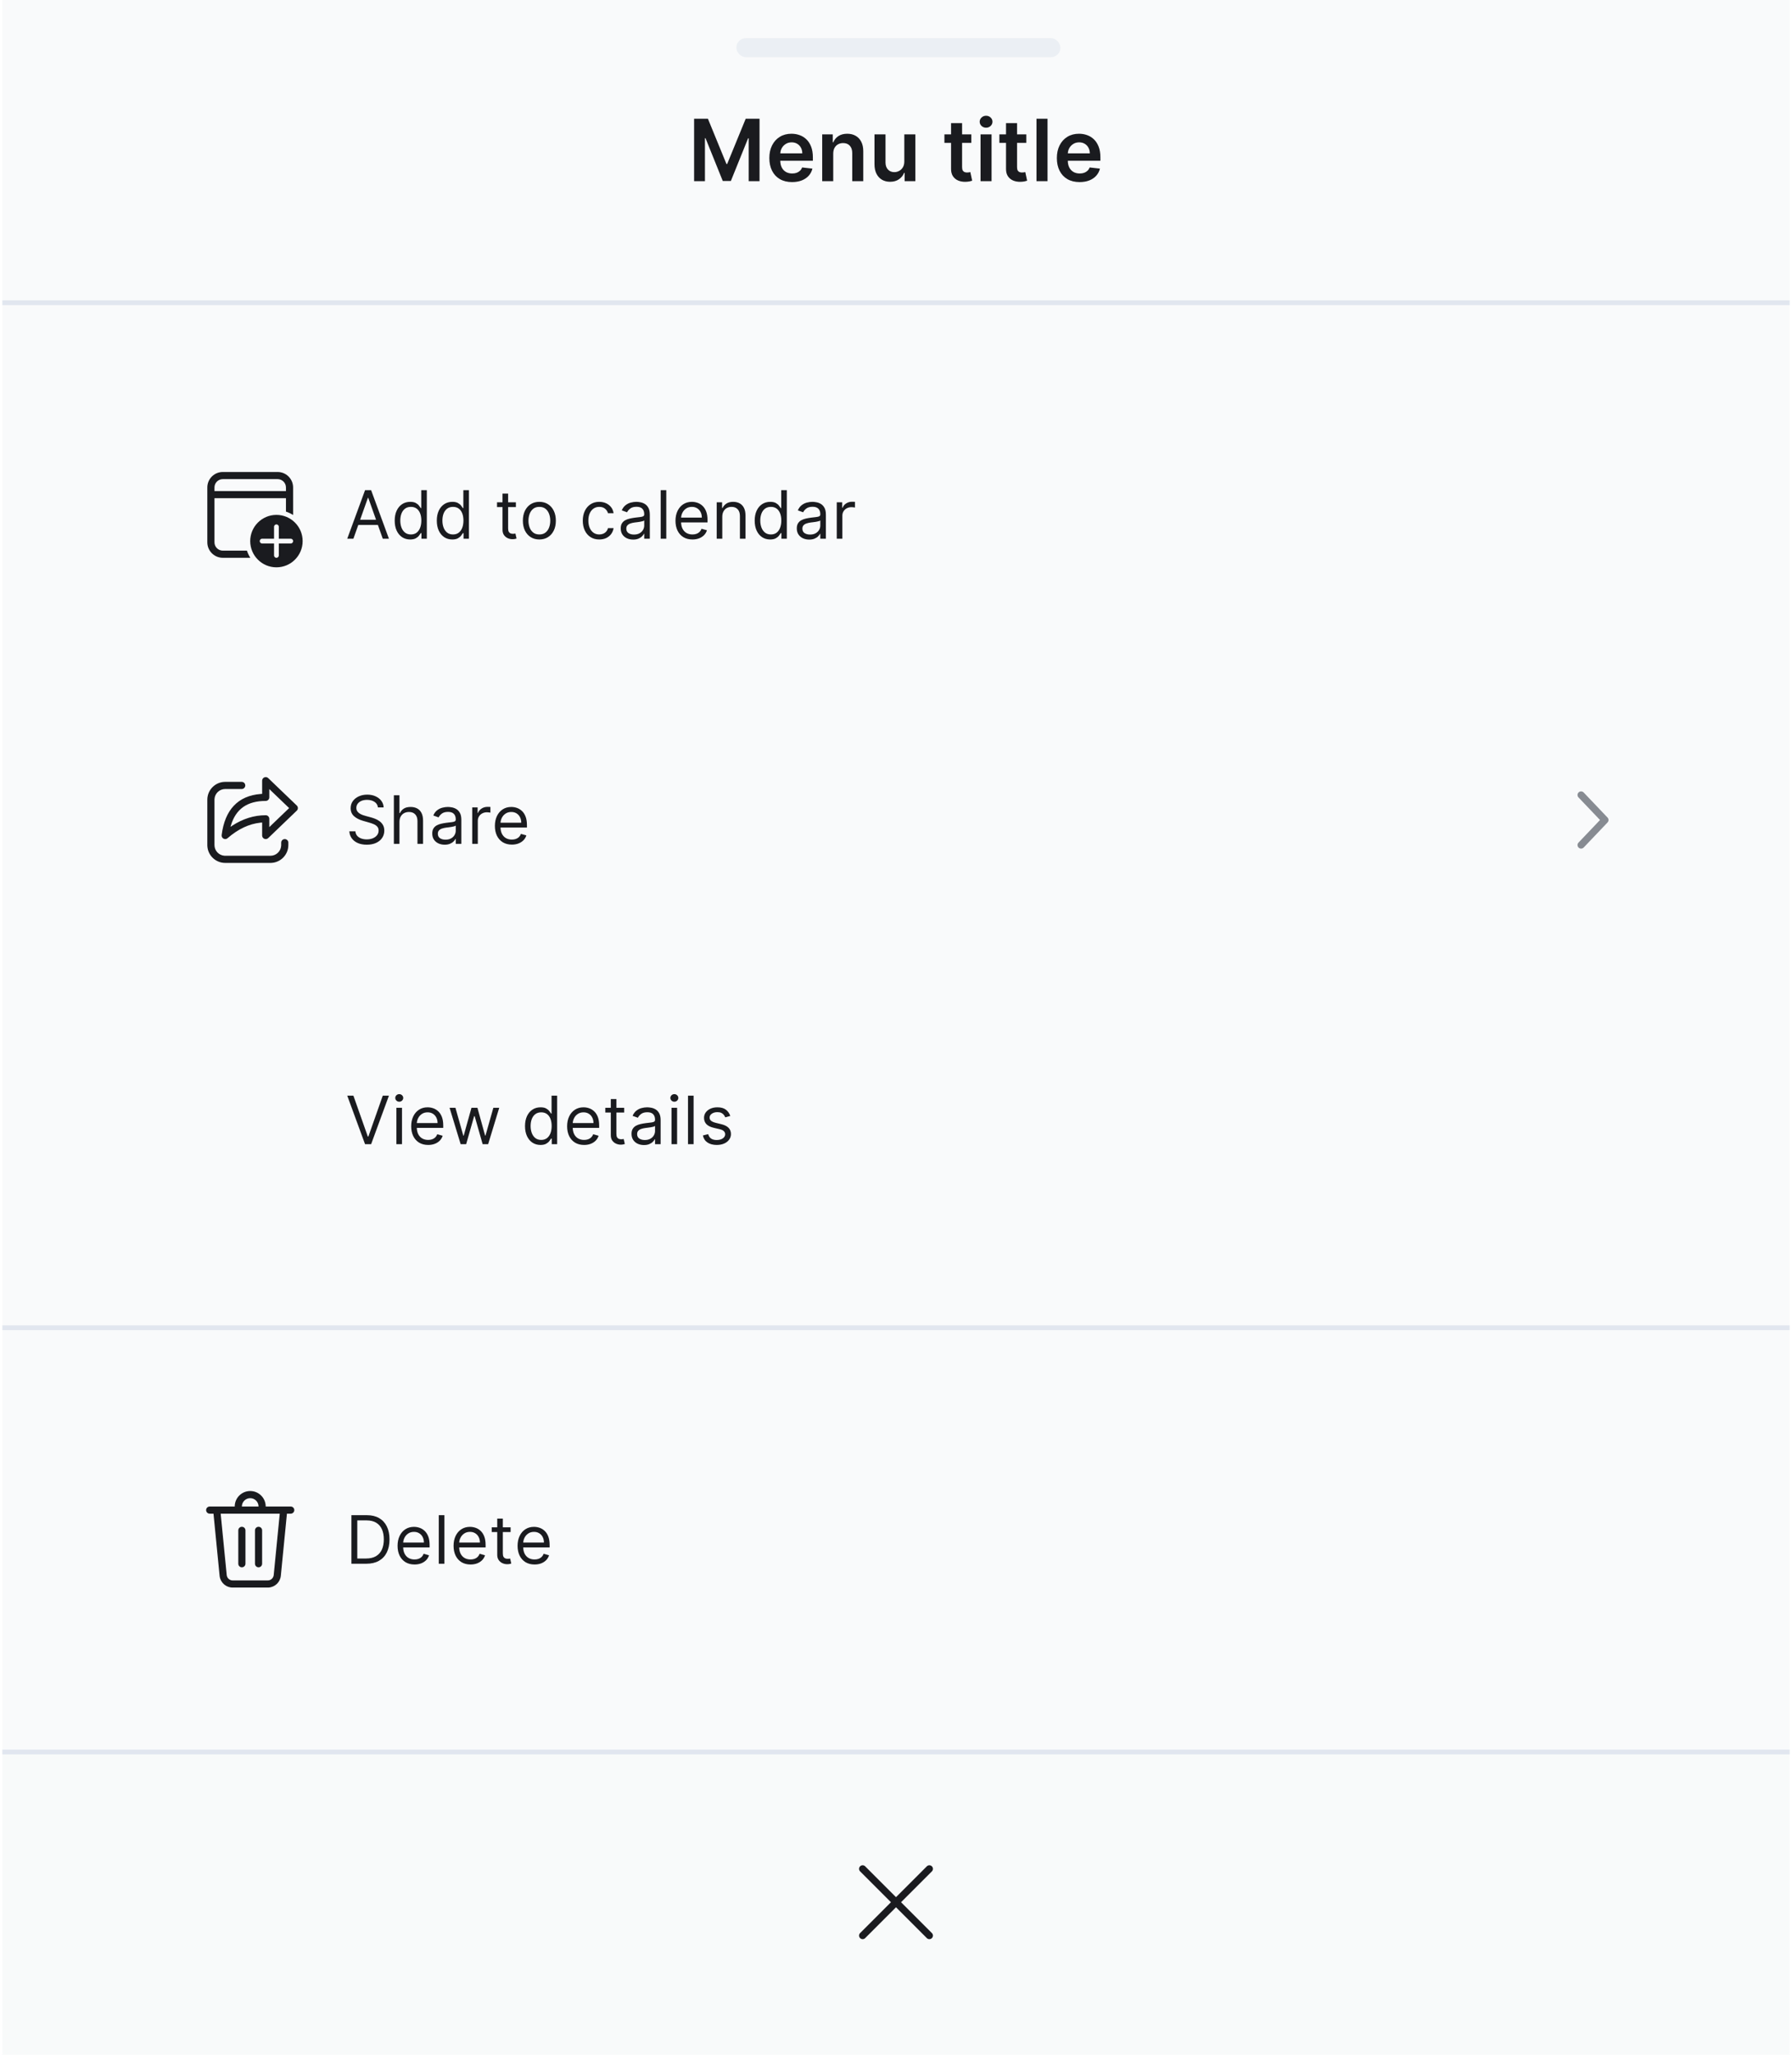 <svg width="376" height="431" viewBox="0 0 376 431" fill="none" xmlns="http://www.w3.org/2000/svg">
<rect width="375" height="431" transform="translate(0.5)" fill="#F9FAFB"/>
<rect width="375" height="64" transform="translate(0.5)" fill="#F9FAFB"/>
<path d="M145.636 24.909H148.538L152.424 34.395H152.578L156.464 24.909H159.366V38H157.09V29.006H156.969L153.351 37.962H151.651L148.033 28.987H147.911V38H145.636V24.909ZM166.193 38.192C165.208 38.192 164.358 37.987 163.642 37.578C162.931 37.165 162.383 36.581 162 35.827C161.616 35.068 161.424 34.175 161.424 33.148C161.424 32.139 161.616 31.252 162 30.489C162.387 29.722 162.929 29.126 163.623 28.7C164.318 28.269 165.134 28.054 166.071 28.054C166.676 28.054 167.247 28.152 167.784 28.348C168.326 28.54 168.803 28.838 169.216 29.243C169.634 29.648 169.962 30.163 170.201 30.79C170.439 31.412 170.559 32.153 170.559 33.014V33.724H162.511V32.164H168.34C168.336 31.721 168.24 31.327 168.053 30.982C167.865 30.632 167.603 30.357 167.267 30.157C166.934 29.957 166.546 29.857 166.103 29.857C165.63 29.857 165.215 29.972 164.857 30.202C164.499 30.428 164.22 30.726 164.019 31.097C163.823 31.463 163.723 31.866 163.719 32.305V33.666C163.719 34.237 163.823 34.727 164.032 35.136C164.241 35.541 164.533 35.852 164.908 36.07C165.283 36.283 165.722 36.389 166.225 36.389C166.561 36.389 166.866 36.342 167.139 36.249C167.411 36.151 167.648 36.008 167.848 35.82C168.049 35.633 168.2 35.401 168.302 35.124L170.463 35.367C170.326 35.938 170.066 36.436 169.683 36.862C169.304 37.284 168.818 37.612 168.225 37.847C167.633 38.077 166.956 38.192 166.193 38.192ZM174.83 32.247V38H172.516V28.182H174.728V29.85H174.843C175.069 29.3 175.429 28.864 175.923 28.54C176.422 28.216 177.037 28.054 177.77 28.054C178.448 28.054 179.038 28.199 179.541 28.489C180.048 28.778 180.44 29.198 180.717 29.748C180.998 30.298 181.137 30.965 181.133 31.749V38H178.819V32.106C178.819 31.45 178.648 30.937 178.307 30.566C177.971 30.195 177.504 30.01 176.907 30.01C176.503 30.01 176.142 30.099 175.827 30.278C175.516 30.453 175.271 30.707 175.092 31.039C174.917 31.371 174.83 31.774 174.83 32.247ZM189.743 33.871V28.182H192.057V38H189.813V36.255H189.711C189.489 36.805 189.125 37.254 188.618 37.604C188.115 37.953 187.495 38.128 186.758 38.128C186.114 38.128 185.545 37.985 185.051 37.7C184.561 37.41 184.177 36.99 183.9 36.44C183.623 35.886 183.485 35.217 183.485 34.433V28.182H185.799V34.075C185.799 34.697 185.969 35.192 186.31 35.558C186.651 35.925 187.098 36.108 187.652 36.108C187.993 36.108 188.324 36.025 188.643 35.859C188.963 35.693 189.225 35.445 189.429 35.117C189.638 34.785 189.743 34.369 189.743 33.871ZM203.804 28.182V29.972H198.159V28.182H203.804ZM199.553 25.829H201.867V35.047C201.867 35.358 201.914 35.597 202.007 35.763C202.105 35.925 202.233 36.035 202.391 36.095C202.549 36.155 202.723 36.185 202.915 36.185C203.06 36.185 203.192 36.174 203.311 36.153C203.435 36.131 203.529 36.112 203.593 36.095L203.983 37.904C203.859 37.947 203.682 37.994 203.452 38.045C203.226 38.096 202.949 38.126 202.621 38.134C202.041 38.151 201.519 38.064 201.055 37.872C200.59 37.676 200.222 37.374 199.949 36.965C199.681 36.555 199.549 36.044 199.553 35.43V25.829ZM205.739 38V28.182H208.053V38H205.739ZM206.902 26.788C206.536 26.788 206.22 26.667 205.956 26.424C205.692 26.177 205.56 25.881 205.56 25.535C205.56 25.186 205.692 24.89 205.956 24.647C206.22 24.4 206.536 24.276 206.902 24.276C207.273 24.276 207.588 24.4 207.848 24.647C208.112 24.89 208.244 25.186 208.244 25.535C208.244 25.881 208.112 26.177 207.848 26.424C207.588 26.667 207.273 26.788 206.902 26.788ZM215.335 28.182V29.972H209.691V28.182H215.335ZM211.084 25.829H213.398V35.047C213.398 35.358 213.445 35.597 213.539 35.763C213.637 35.925 213.764 36.035 213.922 36.095C214.08 36.155 214.255 36.185 214.446 36.185C214.591 36.185 214.723 36.174 214.843 36.153C214.966 36.131 215.06 36.112 215.124 36.095L215.514 37.904C215.39 37.947 215.213 37.994 214.983 38.045C214.757 38.096 214.48 38.126 214.152 38.134C213.573 38.151 213.051 38.064 212.586 37.872C212.122 37.676 211.753 37.374 211.48 36.965C211.212 36.555 211.08 36.044 211.084 35.43V25.829ZM219.795 24.909V38H217.481V24.909H219.795ZM226.521 38.192C225.536 38.192 224.686 37.987 223.97 37.578C223.259 37.165 222.711 36.581 222.328 35.827C221.944 35.068 221.752 34.175 221.752 33.148C221.752 32.139 221.944 31.252 222.328 30.489C222.715 29.722 223.257 29.126 223.951 28.7C224.646 28.269 225.462 28.054 226.399 28.054C227.005 28.054 227.576 28.152 228.112 28.348C228.654 28.54 229.131 28.838 229.544 29.243C229.962 29.648 230.29 30.163 230.529 30.79C230.767 31.412 230.887 32.153 230.887 33.014V33.724H222.839V32.164H228.669C228.664 31.721 228.568 31.327 228.381 30.982C228.193 30.632 227.931 30.357 227.595 30.157C227.262 29.957 226.875 29.857 226.431 29.857C225.958 29.857 225.543 29.972 225.185 30.202C224.827 30.428 224.548 30.726 224.348 31.097C224.152 31.463 224.051 31.866 224.047 32.305V33.666C224.047 34.237 224.152 34.727 224.36 35.136C224.569 35.541 224.861 35.852 225.236 36.07C225.611 36.283 226.05 36.389 226.553 36.389C226.889 36.389 227.194 36.342 227.467 36.249C227.74 36.151 227.976 36.008 228.176 35.82C228.377 35.633 228.528 35.401 228.63 35.124L230.791 35.367C230.654 35.938 230.394 36.436 230.011 36.862C229.632 37.284 229.146 37.612 228.554 37.847C227.961 38.077 227.284 38.192 226.521 38.192Z" fill="#1A1B1F"/>
<rect x="0.5" y="63" width="375" height="1" fill="#E1E6EF"/>
<rect x="154.5" y="8" width="68" height="4" rx="2" fill="#EBEFF4"/>
<path d="M58 108C61.038 108 63.5 110.462 63.5 113.5C63.5 116.538 61.038 119 58 119C54.962 119 52.5 116.538 52.5 113.5C52.5 110.462 54.962 108 58 108ZM58.25 99C60.045 99 61.5 100.455 61.5 102.25L61.501 108.023C61.038 107.726 60.534 107.486 60 107.314L60 104.5H45V113.75C45 114.716 45.783 115.5 46.75 115.5L51.814 115.5C51.986 116.034 52.226 116.538 52.523 117.001L46.75 117C44.955 117 43.5 115.545 43.5 113.75V102.25C43.5 100.455 44.955 99 46.75 99H58.25ZM58 110L57.91 110.008C57.706 110.045 57.545 110.206 57.508 110.41L57.5 110.5V113H55L54.91 113.008C54.706 113.045 54.545 113.206 54.508 113.41L54.5 113.5L54.508 113.59C54.545 113.794 54.706 113.955 54.91 113.992L55 114H57.5V116.5L57.508 116.59C57.545 116.794 57.706 116.955 57.91 116.992L58 117L58.09 116.992C58.294 116.955 58.455 116.794 58.492 116.59L58.5 116.5V114H61L61.09 113.992C61.294 113.955 61.455 113.794 61.492 113.59L61.5 113.5L61.492 113.41C61.455 113.206 61.294 113.045 61.09 113.008L61 113H58.5V110.5L58.492 110.41C58.455 110.206 58.294 110.045 58.09 110.008L58 110ZM58.25 100.5H46.75C45.783 100.5 45 101.284 45 102.25V103H60V102.25C60 101.284 59.217 100.5 58.25 100.5Z" fill="#1A1B1F"/>
<path d="M74.151 113H72.858L76.597 102.818H77.869L81.608 113H80.315L77.273 104.429H77.193L74.151 113ZM74.628 109.023H79.838V110.116H74.628V109.023ZM86.058 113.159C85.422 113.159 84.86 112.998 84.373 112.677C83.886 112.352 83.505 111.895 83.23 111.305C82.954 110.711 82.817 110.01 82.817 109.202C82.817 108.4 82.954 107.704 83.23 107.114C83.505 106.524 83.887 106.068 84.378 105.746C84.868 105.425 85.435 105.264 86.078 105.264C86.575 105.264 86.968 105.347 87.257 105.513C87.548 105.675 87.77 105.861 87.923 106.07C88.078 106.275 88.199 106.444 88.286 106.577H88.385V102.818H89.558V113H88.425V111.827H88.286C88.199 111.966 88.077 112.142 87.918 112.354C87.759 112.562 87.532 112.75 87.237 112.915C86.942 113.078 86.549 113.159 86.058 113.159ZM86.217 112.105C86.688 112.105 87.086 111.982 87.411 111.737C87.735 111.489 87.982 111.146 88.151 110.708C88.32 110.267 88.405 109.759 88.405 109.182C88.405 108.612 88.322 108.113 88.156 107.685C87.991 107.254 87.745 106.92 87.421 106.681C87.096 106.439 86.695 106.318 86.217 106.318C85.72 106.318 85.306 106.446 84.975 106.701C84.646 106.953 84.4 107.296 84.234 107.73C84.071 108.161 83.99 108.645 83.99 109.182C83.99 109.725 84.073 110.219 84.239 110.663C84.408 111.104 84.656 111.455 84.984 111.717C85.316 111.976 85.727 112.105 86.217 112.105ZM94.894 113.159C94.257 113.159 93.695 112.998 93.208 112.677C92.721 112.352 92.34 111.895 92.065 111.305C91.79 110.711 91.652 110.01 91.652 109.202C91.652 108.4 91.79 107.704 92.065 107.114C92.34 106.524 92.723 106.068 93.213 105.746C93.704 105.425 94.27 105.264 94.913 105.264C95.411 105.264 95.803 105.347 96.092 105.513C96.383 105.675 96.606 105.861 96.758 106.07C96.914 106.275 97.035 106.444 97.121 106.577H97.22V102.818H98.394V113H97.26V111.827H97.121C97.035 111.966 96.912 112.142 96.753 112.354C96.594 112.562 96.367 112.75 96.072 112.915C95.777 113.078 95.384 113.159 94.894 113.159ZM95.053 112.105C95.523 112.105 95.921 111.982 96.246 111.737C96.571 111.489 96.818 111.146 96.987 110.708C97.156 110.267 97.24 109.759 97.24 109.182C97.24 108.612 97.157 108.113 96.992 107.685C96.826 107.254 96.581 106.92 96.256 106.681C95.931 106.439 95.53 106.318 95.053 106.318C94.556 106.318 94.141 106.446 93.81 106.701C93.482 106.953 93.235 107.296 93.069 107.73C92.907 108.161 92.826 108.645 92.826 109.182C92.826 109.725 92.908 110.219 93.074 110.663C93.243 111.104 93.492 111.455 93.82 111.717C94.151 111.976 94.562 112.105 95.053 112.105ZM108.244 105.364V106.358H104.287V105.364H108.244ZM105.44 103.534H106.613V110.812C106.613 111.144 106.661 111.393 106.757 111.558C106.857 111.721 106.983 111.83 107.135 111.886C107.291 111.939 107.455 111.966 107.627 111.966C107.757 111.966 107.863 111.959 107.946 111.946C108.029 111.929 108.095 111.916 108.145 111.906L108.383 112.96C108.304 112.99 108.193 113.02 108.05 113.05C107.908 113.083 107.727 113.099 107.508 113.099C107.177 113.099 106.852 113.028 106.534 112.886C106.219 112.743 105.957 112.526 105.748 112.234C105.543 111.943 105.44 111.575 105.44 111.131V103.534ZM113.169 113.159C112.48 113.159 111.875 112.995 111.354 112.667C110.837 112.339 110.433 111.88 110.141 111.29C109.853 110.7 109.709 110.01 109.709 109.222C109.709 108.426 109.853 107.732 110.141 107.138C110.433 106.545 110.837 106.085 111.354 105.756C111.875 105.428 112.48 105.264 113.169 105.264C113.858 105.264 114.462 105.428 114.979 105.756C115.499 106.085 115.903 106.545 116.192 107.138C116.484 107.732 116.629 108.426 116.629 109.222C116.629 110.01 116.484 110.7 116.192 111.29C115.903 111.88 115.499 112.339 114.979 112.667C114.462 112.995 113.858 113.159 113.169 113.159ZM113.169 112.105C113.693 112.105 114.124 111.971 114.462 111.702C114.8 111.434 115.05 111.081 115.212 110.643C115.375 110.206 115.456 109.732 115.456 109.222C115.456 108.711 115.375 108.236 115.212 107.795C115.05 107.354 114.8 106.998 114.462 106.726C114.124 106.454 113.693 106.318 113.169 106.318C112.645 106.318 112.215 106.454 111.876 106.726C111.538 106.998 111.288 107.354 111.126 107.795C110.963 108.236 110.882 108.711 110.882 109.222C110.882 109.732 110.963 110.206 111.126 110.643C111.288 111.081 111.538 111.434 111.876 111.702C112.215 111.971 112.645 112.105 113.169 112.105ZM125.74 113.159C125.024 113.159 124.408 112.99 123.891 112.652C123.374 112.314 122.976 111.848 122.698 111.255C122.419 110.662 122.28 109.984 122.28 109.222C122.28 108.446 122.422 107.762 122.707 107.168C122.996 106.572 123.397 106.106 123.911 105.771C124.428 105.433 125.031 105.264 125.72 105.264C126.257 105.264 126.741 105.364 127.172 105.562C127.603 105.761 127.956 106.04 128.231 106.398C128.506 106.756 128.677 107.173 128.743 107.651H127.57C127.48 107.303 127.281 106.994 126.973 106.726C126.668 106.454 126.257 106.318 125.74 106.318C125.283 106.318 124.882 106.437 124.537 106.676C124.196 106.911 123.929 107.245 123.737 107.675C123.548 108.103 123.453 108.605 123.453 109.182C123.453 109.772 123.546 110.286 123.732 110.723C123.921 111.161 124.186 111.5 124.527 111.742C124.872 111.984 125.276 112.105 125.74 112.105C126.045 112.105 126.322 112.052 126.57 111.946C126.819 111.84 127.029 111.688 127.202 111.489C127.374 111.29 127.497 111.051 127.57 110.773H128.743C128.677 111.223 128.513 111.629 128.251 111.991C127.992 112.349 127.649 112.634 127.222 112.846C126.797 113.055 126.304 113.159 125.74 113.159ZM132.845 113.179C132.361 113.179 131.922 113.088 131.528 112.906C131.133 112.72 130.82 112.453 130.588 112.105C130.356 111.754 130.24 111.33 130.24 110.832C130.24 110.395 130.326 110.04 130.499 109.768C130.671 109.493 130.901 109.278 131.19 109.122C131.478 108.966 131.796 108.85 132.144 108.774C132.496 108.695 132.849 108.632 133.203 108.585C133.667 108.526 134.043 108.481 134.332 108.451C134.623 108.418 134.836 108.363 134.968 108.287C135.104 108.211 135.172 108.078 135.172 107.889V107.849C135.172 107.359 135.038 106.978 134.769 106.706C134.504 106.434 134.101 106.298 133.561 106.298C133.001 106.298 132.562 106.421 132.244 106.666C131.926 106.911 131.702 107.173 131.573 107.452L130.459 107.054C130.658 106.59 130.923 106.229 131.254 105.97C131.589 105.708 131.954 105.526 132.348 105.423C132.746 105.317 133.137 105.264 133.521 105.264C133.767 105.264 134.048 105.294 134.367 105.354C134.688 105.41 134.998 105.528 135.296 105.707C135.598 105.886 135.848 106.156 136.047 106.517C136.246 106.878 136.345 107.362 136.345 107.969V113H135.172V111.966H135.112C135.033 112.132 134.9 112.309 134.715 112.498C134.529 112.687 134.282 112.848 133.974 112.98C133.666 113.113 133.289 113.179 132.845 113.179ZM133.024 112.125C133.488 112.125 133.879 112.034 134.198 111.852C134.519 111.669 134.761 111.434 134.923 111.146C135.089 110.857 135.172 110.554 135.172 110.236V109.162C135.122 109.222 135.013 109.276 134.844 109.326C134.678 109.372 134.486 109.414 134.267 109.45C134.052 109.483 133.841 109.513 133.636 109.54C133.434 109.563 133.27 109.583 133.144 109.599C132.839 109.639 132.554 109.704 132.289 109.793C132.027 109.879 131.815 110.01 131.652 110.186C131.493 110.358 131.414 110.594 131.414 110.892C131.414 111.3 131.564 111.608 131.866 111.817C132.171 112.022 132.557 112.125 133.024 112.125ZM139.8 102.818V113H138.627V102.818H139.8ZM145.291 113.159C144.555 113.159 143.92 112.997 143.387 112.672C142.856 112.344 142.447 111.886 142.159 111.3C141.874 110.71 141.731 110.024 141.731 109.241C141.731 108.459 141.874 107.77 142.159 107.173C142.447 106.573 142.848 106.106 143.362 105.771C143.879 105.433 144.482 105.264 145.171 105.264C145.569 105.264 145.962 105.33 146.35 105.463C146.738 105.596 147.091 105.811 147.409 106.109C147.727 106.404 147.98 106.795 148.169 107.283C148.358 107.77 148.453 108.37 148.453 109.082V109.58H142.566V108.565H147.26C147.26 108.134 147.173 107.75 147.001 107.412C146.832 107.074 146.59 106.807 146.275 106.612C145.964 106.416 145.596 106.318 145.171 106.318C144.704 106.318 144.3 106.434 143.958 106.666C143.62 106.895 143.36 107.193 143.178 107.561C142.996 107.929 142.904 108.323 142.904 108.744V109.42C142.904 109.997 143.004 110.486 143.203 110.887C143.405 111.285 143.685 111.588 144.043 111.797C144.401 112.002 144.817 112.105 145.291 112.105C145.599 112.105 145.877 112.062 146.126 111.976C146.378 111.886 146.595 111.754 146.777 111.578C146.96 111.399 147.1 111.177 147.2 110.912L148.333 111.23C148.214 111.615 148.014 111.953 147.732 112.244C147.45 112.533 147.102 112.758 146.688 112.92C146.274 113.08 145.808 113.159 145.291 113.159ZM151.551 108.406V113H150.378V105.364H151.511V106.557H151.61C151.789 106.169 152.061 105.857 152.426 105.622C152.79 105.384 153.261 105.264 153.838 105.264C154.355 105.264 154.807 105.37 155.195 105.582C155.583 105.791 155.884 106.109 156.1 106.537C156.315 106.961 156.423 107.498 156.423 108.148V113H155.25V108.227C155.25 107.627 155.094 107.16 154.782 106.825C154.471 106.487 154.043 106.318 153.5 106.318C153.125 106.318 152.79 106.399 152.495 106.562C152.204 106.724 151.973 106.961 151.804 107.273C151.635 107.584 151.551 107.962 151.551 108.406ZM161.591 113.159C160.954 113.159 160.392 112.998 159.905 112.677C159.418 112.352 159.037 111.895 158.762 111.305C158.487 110.711 158.349 110.01 158.349 109.202C158.349 108.4 158.487 107.704 158.762 107.114C159.037 106.524 159.42 106.068 159.91 105.746C160.401 105.425 160.967 105.264 161.61 105.264C162.108 105.264 162.5 105.347 162.789 105.513C163.08 105.675 163.302 105.861 163.455 106.07C163.611 106.275 163.732 106.444 163.818 106.577H163.917V102.818H165.091V113H163.957V111.827H163.818C163.732 111.966 163.609 112.142 163.45 112.354C163.291 112.562 163.064 112.75 162.769 112.915C162.474 113.078 162.081 113.159 161.591 113.159ZM161.75 112.105C162.22 112.105 162.618 111.982 162.943 111.737C163.268 111.489 163.515 111.146 163.684 110.708C163.853 110.267 163.937 109.759 163.937 109.182C163.937 108.612 163.854 108.113 163.689 107.685C163.523 107.254 163.278 106.92 162.953 106.681C162.628 106.439 162.227 106.318 161.75 106.318C161.252 106.318 160.838 106.446 160.507 106.701C160.179 106.953 159.932 107.296 159.766 107.73C159.604 108.161 159.522 108.645 159.522 109.182C159.522 109.725 159.605 110.219 159.771 110.663C159.94 111.104 160.189 111.455 160.517 111.717C160.848 111.976 161.259 112.105 161.75 112.105ZM169.789 113.179C169.306 113.179 168.866 113.088 168.472 112.906C168.078 112.72 167.764 112.453 167.532 112.105C167.3 111.754 167.184 111.33 167.184 110.832C167.184 110.395 167.271 110.04 167.443 109.768C167.615 109.493 167.846 109.278 168.134 109.122C168.422 108.966 168.74 108.85 169.088 108.774C169.44 108.695 169.793 108.632 170.147 108.585C170.611 108.526 170.988 108.481 171.276 108.451C171.568 108.418 171.78 108.363 171.912 108.287C172.048 108.211 172.116 108.078 172.116 107.889V107.849C172.116 107.359 171.982 106.978 171.713 106.706C171.448 106.434 171.046 106.298 170.505 106.298C169.945 106.298 169.506 106.421 169.188 106.666C168.87 106.911 168.646 107.173 168.517 107.452L167.403 107.054C167.602 106.59 167.867 106.229 168.199 105.97C168.533 105.708 168.898 105.526 169.292 105.423C169.69 105.317 170.081 105.264 170.466 105.264C170.711 105.264 170.993 105.294 171.311 105.354C171.632 105.41 171.942 105.528 172.24 105.707C172.542 105.886 172.792 106.156 172.991 106.517C173.19 106.878 173.289 107.362 173.289 107.969V113H172.116V111.966H172.057C171.977 112.132 171.844 112.309 171.659 112.498C171.473 112.687 171.226 112.848 170.918 112.98C170.61 113.113 170.234 113.179 169.789 113.179ZM169.968 112.125C170.432 112.125 170.824 112.034 171.142 111.852C171.463 111.669 171.705 111.434 171.868 111.146C172.033 110.857 172.116 110.554 172.116 110.236V109.162C172.066 109.222 171.957 109.276 171.788 109.326C171.622 109.372 171.43 109.414 171.211 109.45C170.996 109.483 170.785 109.513 170.58 109.54C170.378 109.563 170.214 109.583 170.088 109.599C169.783 109.639 169.498 109.704 169.233 109.793C168.971 109.879 168.759 110.01 168.596 110.186C168.437 110.358 168.358 110.594 168.358 110.892C168.358 111.3 168.508 111.608 168.81 111.817C169.115 112.022 169.501 112.125 169.968 112.125ZM175.571 113V105.364H176.704V106.517H176.784C176.923 106.139 177.175 105.833 177.54 105.597C177.904 105.362 178.315 105.244 178.773 105.244C178.859 105.244 178.967 105.246 179.096 105.249C179.225 105.253 179.323 105.258 179.389 105.264V106.457C179.349 106.447 179.258 106.433 179.116 106.413C178.977 106.389 178.829 106.378 178.673 106.378C178.302 106.378 177.971 106.456 177.679 106.612C177.391 106.764 177.162 106.976 176.993 107.248C176.827 107.516 176.744 107.823 176.744 108.168V113H175.571Z" fill="#1A1B1F"/>
<path d="M47.25 164H50.714C51.128 164 51.464 164.336 51.464 164.75C51.464 165.13 51.182 165.444 50.816 165.493L50.714 165.5H47.25C46.059 165.5 45.084 166.425 45.005 167.596L45 167.75V177.25C45 178.441 45.925 179.416 47.096 179.495L47.25 179.5H56.751C57.942 179.5 58.916 178.575 58.995 177.404L59.001 177.25V176.752C59.001 176.338 59.337 176.002 59.751 176.002C60.13 176.002 60.444 176.284 60.494 176.65L60.501 176.752V177.25C60.501 179.254 58.928 180.891 56.95 180.995L56.751 181H47.25C45.246 181 43.609 179.428 43.505 177.449L43.5 177.25V167.75C43.5 165.746 45.072 164.109 47.051 164.005L47.25 164H50.714H47.25ZM55.004 166.52V163.75C55.004 163.126 55.711 162.79 56.191 163.14L56.273 163.209L62.268 168.959C62.547 169.227 62.573 169.658 62.344 169.956L62.268 170.041L56.273 175.793C55.823 176.225 55.091 175.948 55.011 175.359L55.004 175.252V172.527L54.66 172.557C52.261 172.807 49.961 173.888 47.746 175.817C47.227 176.27 46.424 175.842 46.509 175.159C47.174 169.839 49.956 166.907 54.705 166.54L55.004 166.52V163.75V166.52ZM56.504 165.509V167.25C56.504 167.664 56.168 168 55.754 168C51.881 168 49.48 169.676 48.443 173.157L48.364 173.436L48.716 173.199C50.952 171.737 53.302 171 55.754 171C56.134 171 56.447 171.282 56.497 171.648L56.504 171.75V173.493L60.665 169.5L56.504 165.509Z" fill="#1A1B1F"/>
<path d="M79.301 169.364C79.242 168.86 78.999 168.469 78.575 168.19C78.151 167.912 77.631 167.773 77.014 167.773C76.563 167.773 76.169 167.846 75.831 167.991C75.496 168.137 75.234 168.338 75.046 168.593C74.86 168.848 74.767 169.138 74.767 169.463C74.767 169.735 74.832 169.969 74.961 170.164C75.094 170.356 75.263 170.517 75.468 170.646C75.674 170.772 75.889 170.877 76.114 170.96C76.34 171.039 76.547 171.104 76.736 171.153L77.77 171.432C78.035 171.501 78.33 171.598 78.655 171.72C78.983 171.843 79.296 172.01 79.594 172.222C79.896 172.431 80.145 172.7 80.34 173.028C80.536 173.356 80.633 173.759 80.633 174.236C80.633 174.786 80.489 175.283 80.201 175.727C79.916 176.171 79.498 176.524 78.948 176.786C78.401 177.048 77.737 177.179 76.954 177.179C76.225 177.179 75.594 177.061 75.06 176.826C74.53 176.591 74.112 176.263 73.808 175.842C73.506 175.421 73.335 174.932 73.296 174.375H74.568C74.601 174.759 74.731 175.078 74.956 175.33C75.185 175.578 75.473 175.764 75.821 175.886C76.172 176.006 76.55 176.065 76.954 176.065C77.425 176.065 77.848 175.989 78.222 175.837C78.597 175.681 78.894 175.465 79.112 175.19C79.331 174.912 79.44 174.587 79.44 174.216C79.44 173.878 79.346 173.603 79.157 173.391C78.968 173.179 78.719 173.006 78.411 172.874C78.103 172.741 77.77 172.625 77.412 172.526L76.159 172.168C75.364 171.939 74.734 171.612 74.27 171.188C73.806 170.764 73.574 170.209 73.574 169.523C73.574 168.953 73.728 168.455 74.036 168.031C74.348 167.604 74.765 167.272 75.289 167.037C75.816 166.798 76.404 166.679 77.054 166.679C77.71 166.679 78.294 166.797 78.804 167.032C79.314 167.264 79.719 167.582 80.017 167.987C80.319 168.391 80.478 168.85 80.494 169.364H79.301ZM83.815 172.406V177H82.642V166.818H83.815V170.557H83.914C84.093 170.162 84.362 169.849 84.72 169.617C85.081 169.382 85.562 169.264 86.162 169.264C86.682 169.264 87.138 169.369 87.529 169.577C87.92 169.783 88.223 170.099 88.439 170.527C88.657 170.951 88.767 171.491 88.767 172.148V177H87.593V172.227C87.593 171.621 87.436 171.152 87.121 170.82C86.809 170.486 86.377 170.318 85.823 170.318C85.439 170.318 85.094 170.399 84.789 170.562C84.488 170.724 84.249 170.961 84.073 171.273C83.901 171.584 83.815 171.962 83.815 172.406ZM93.3 177.179C92.816 177.179 92.377 177.088 91.983 176.906C91.588 176.72 91.275 176.453 91.043 176.105C90.811 175.754 90.695 175.33 90.695 174.832C90.695 174.395 90.781 174.04 90.954 173.768C91.126 173.493 91.356 173.278 91.645 173.122C91.933 172.966 92.251 172.85 92.599 172.774C92.951 172.695 93.304 172.632 93.658 172.585C94.122 172.526 94.498 172.481 94.787 172.451C95.078 172.418 95.29 172.363 95.423 172.287C95.559 172.211 95.627 172.078 95.627 171.889V171.849C95.627 171.359 95.493 170.978 95.224 170.706C94.959 170.434 94.556 170.298 94.016 170.298C93.456 170.298 93.017 170.421 92.699 170.666C92.38 170.911 92.157 171.173 92.028 171.452L90.914 171.054C91.113 170.59 91.378 170.229 91.709 169.97C92.044 169.708 92.409 169.526 92.803 169.423C93.201 169.317 93.592 169.264 93.976 169.264C94.222 169.264 94.503 169.294 94.822 169.354C95.143 169.41 95.453 169.528 95.751 169.707C96.053 169.886 96.303 170.156 96.502 170.517C96.701 170.878 96.8 171.362 96.8 171.969V177H95.627V175.966H95.567C95.488 176.132 95.355 176.309 95.17 176.498C94.984 176.687 94.737 176.848 94.429 176.98C94.121 177.113 93.744 177.179 93.3 177.179ZM93.479 176.125C93.943 176.125 94.334 176.034 94.653 175.852C94.974 175.669 95.216 175.434 95.378 175.146C95.544 174.857 95.627 174.554 95.627 174.236V173.162C95.577 173.222 95.468 173.276 95.299 173.326C95.133 173.372 94.941 173.414 94.722 173.45C94.507 173.483 94.296 173.513 94.091 173.54C93.888 173.563 93.725 173.583 93.599 173.599C93.294 173.639 93.009 173.704 92.743 173.793C92.482 173.879 92.269 174.01 92.107 174.186C91.948 174.358 91.868 174.594 91.868 174.892C91.868 175.3 92.019 175.608 92.321 175.817C92.626 176.022 93.012 176.125 93.479 176.125ZM99.082 177V169.364H100.215V170.517H100.295C100.434 170.139 100.686 169.833 101.051 169.597C101.415 169.362 101.826 169.244 102.283 169.244C102.37 169.244 102.477 169.246 102.607 169.249C102.736 169.253 102.834 169.258 102.9 169.264V170.457C102.86 170.447 102.769 170.433 102.626 170.413C102.487 170.389 102.34 170.378 102.184 170.378C101.813 170.378 101.481 170.456 101.19 170.612C100.901 170.764 100.673 170.976 100.504 171.248C100.338 171.516 100.255 171.823 100.255 172.168V177H99.082ZM107.4 177.159C106.664 177.159 106.03 176.997 105.496 176.672C104.966 176.344 104.556 175.886 104.268 175.3C103.983 174.71 103.84 174.024 103.84 173.241C103.84 172.459 103.983 171.77 104.268 171.173C104.556 170.573 104.957 170.106 105.471 169.771C105.988 169.433 106.591 169.264 107.281 169.264C107.678 169.264 108.071 169.33 108.459 169.463C108.847 169.596 109.2 169.811 109.518 170.109C109.836 170.404 110.09 170.795 110.279 171.283C110.467 171.77 110.562 172.37 110.562 173.082V173.58H104.676V172.565H109.369C109.369 172.134 109.283 171.75 109.11 171.412C108.941 171.074 108.699 170.807 108.384 170.612C108.073 170.416 107.705 170.318 107.281 170.318C106.813 170.318 106.409 170.434 106.068 170.666C105.73 170.895 105.469 171.193 105.287 171.561C105.105 171.929 105.014 172.323 105.014 172.744V173.42C105.014 173.997 105.113 174.486 105.312 174.887C105.514 175.285 105.794 175.588 106.152 175.797C106.51 176.002 106.926 176.105 107.4 176.105C107.708 176.105 107.987 176.062 108.235 175.976C108.487 175.886 108.704 175.754 108.887 175.578C109.069 175.399 109.21 175.177 109.309 174.912L110.443 175.23C110.323 175.615 110.123 175.953 109.841 176.244C109.559 176.533 109.211 176.758 108.797 176.92C108.383 177.08 107.917 177.159 107.4 177.159Z" fill="#1A1B1F"/>
<path d="M331.233 166.207C331.533 165.921 332.007 165.933 332.293 166.233L337.294 171.483C337.57 171.773 337.57 172.228 337.294 172.518L332.293 177.768C332.007 178.068 331.533 178.08 331.233 177.794C330.933 177.508 330.921 177.034 331.207 176.734L335.716 172L331.207 167.267C330.921 166.967 330.933 166.493 331.233 166.207Z" fill="#878B92"/>
<path d="M74.151 229.818L77.173 238.389H77.293L80.315 229.818H81.608L77.869 240H76.597L72.858 229.818H74.151ZM83.175 240V232.364H84.348V240H83.175ZM83.771 231.091C83.543 231.091 83.346 231.013 83.18 230.857C83.017 230.701 82.936 230.514 82.936 230.295C82.936 230.077 83.017 229.889 83.18 229.734C83.346 229.578 83.543 229.5 83.771 229.5C84 229.5 84.196 229.578 84.358 229.734C84.524 229.889 84.607 230.077 84.607 230.295C84.607 230.514 84.524 230.701 84.358 230.857C84.196 231.013 84 231.091 83.771 231.091ZM89.839 240.159C89.103 240.159 88.468 239.997 87.935 239.672C87.404 239.344 86.995 238.886 86.707 238.3C86.422 237.71 86.279 237.024 86.279 236.241C86.279 235.459 86.422 234.77 86.707 234.173C86.995 233.573 87.396 233.106 87.91 232.771C88.427 232.433 89.03 232.264 89.719 232.264C90.117 232.264 90.51 232.33 90.898 232.463C91.285 232.596 91.638 232.811 91.957 233.109C92.275 233.404 92.528 233.795 92.717 234.283C92.906 234.77 93.001 235.37 93.001 236.082V236.58H87.114V235.565H91.808C91.808 235.134 91.721 234.75 91.549 234.412C91.38 234.074 91.138 233.807 90.823 233.612C90.512 233.416 90.144 233.318 89.719 233.318C89.252 233.318 88.848 233.434 88.506 233.666C88.168 233.895 87.908 234.193 87.726 234.561C87.544 234.929 87.452 235.323 87.452 235.744V236.42C87.452 236.997 87.552 237.486 87.751 237.887C87.953 238.285 88.233 238.588 88.591 238.797C88.949 239.002 89.365 239.105 89.839 239.105C90.147 239.105 90.425 239.062 90.674 238.976C90.926 238.886 91.143 238.754 91.325 238.578C91.508 238.399 91.648 238.177 91.748 237.912L92.881 238.23C92.762 238.615 92.561 238.953 92.28 239.244C91.998 239.533 91.65 239.758 91.236 239.92C90.822 240.08 90.356 240.159 89.839 240.159ZM96.656 240L94.329 232.364H95.562L97.212 238.21H97.292L98.923 232.364H100.176L101.786 238.19H101.866L103.516 232.364H104.749L102.423 240H101.269L99.599 234.134H99.48L97.809 240H96.656ZM113.402 240.159C112.765 240.159 112.203 239.998 111.716 239.677C111.229 239.352 110.848 238.895 110.573 238.305C110.298 237.711 110.16 237.01 110.16 236.202C110.16 235.4 110.298 234.704 110.573 234.114C110.848 233.524 111.231 233.068 111.721 232.746C112.212 232.425 112.778 232.264 113.421 232.264C113.919 232.264 114.311 232.347 114.6 232.513C114.891 232.675 115.113 232.861 115.266 233.07C115.422 233.275 115.543 233.444 115.629 233.577H115.728V229.818H116.902V240H115.768V238.827H115.629C115.543 238.966 115.42 239.142 115.261 239.354C115.102 239.562 114.875 239.75 114.58 239.915C114.285 240.078 113.892 240.159 113.402 240.159ZM113.561 239.105C114.031 239.105 114.429 238.982 114.754 238.737C115.079 238.489 115.326 238.146 115.495 237.708C115.664 237.267 115.748 236.759 115.748 236.182C115.748 235.612 115.665 235.113 115.5 234.685C115.334 234.254 115.089 233.92 114.764 233.681C114.439 233.439 114.038 233.318 113.561 233.318C113.063 233.318 112.649 233.446 112.318 233.701C111.99 233.953 111.743 234.296 111.577 234.73C111.415 235.161 111.333 235.645 111.333 236.182C111.333 236.725 111.416 237.219 111.582 237.663C111.751 238.104 112 238.455 112.328 238.717C112.659 238.976 113.07 239.105 113.561 239.105ZM122.555 240.159C121.819 240.159 121.185 239.997 120.651 239.672C120.121 239.344 119.711 238.886 119.423 238.3C119.138 237.71 118.995 237.024 118.995 236.241C118.995 235.459 119.138 234.77 119.423 234.173C119.711 233.573 120.112 233.106 120.626 232.771C121.143 232.433 121.746 232.264 122.436 232.264C122.833 232.264 123.226 232.33 123.614 232.463C124.002 232.596 124.355 232.811 124.673 233.109C124.991 233.404 125.245 233.795 125.434 234.283C125.622 234.77 125.717 235.37 125.717 236.082V236.58H119.831V235.565H124.524C124.524 235.134 124.438 234.75 124.265 234.412C124.096 234.074 123.854 233.807 123.539 233.612C123.228 233.416 122.86 233.318 122.436 233.318C121.968 233.318 121.564 233.434 121.223 233.666C120.885 233.895 120.624 234.193 120.442 234.561C120.26 234.929 120.169 235.323 120.169 235.744V236.42C120.169 236.997 120.268 237.486 120.467 237.887C120.669 238.285 120.949 238.588 121.307 238.797C121.665 239.002 122.081 239.105 122.555 239.105C122.863 239.105 123.142 239.062 123.39 238.976C123.642 238.886 123.859 238.754 124.042 238.578C124.224 238.399 124.365 238.177 124.464 237.912L125.598 238.23C125.478 238.615 125.278 238.953 124.996 239.244C124.714 239.533 124.366 239.758 123.952 239.92C123.538 240.08 123.072 240.159 122.555 240.159ZM130.963 232.364V233.358H127.005V232.364H130.963ZM128.159 230.534H129.332V237.812C129.332 238.144 129.38 238.393 129.476 238.558C129.576 238.721 129.702 238.83 129.854 238.886C130.01 238.939 130.174 238.966 130.346 238.966C130.476 238.966 130.582 238.959 130.664 238.946C130.747 238.929 130.814 238.916 130.863 238.906L131.102 239.96C131.022 239.99 130.911 240.02 130.769 240.05C130.626 240.083 130.446 240.099 130.227 240.099C129.896 240.099 129.571 240.028 129.253 239.886C128.938 239.743 128.676 239.526 128.467 239.234C128.262 238.943 128.159 238.575 128.159 238.131V230.534ZM135.115 240.179C134.631 240.179 134.192 240.088 133.797 239.906C133.403 239.72 133.09 239.453 132.858 239.105C132.626 238.754 132.51 238.33 132.51 237.832C132.51 237.395 132.596 237.04 132.768 236.768C132.941 236.493 133.171 236.278 133.459 236.122C133.748 235.966 134.066 235.85 134.414 235.774C134.765 235.695 135.118 235.632 135.473 235.585C135.937 235.526 136.313 235.481 136.601 235.451C136.893 235.418 137.105 235.363 137.238 235.287C137.374 235.211 137.442 235.078 137.442 234.889V234.849C137.442 234.359 137.307 233.978 137.039 233.706C136.774 233.434 136.371 233.298 135.831 233.298C135.271 233.298 134.831 233.421 134.513 233.666C134.195 233.911 133.971 234.173 133.842 234.452L132.728 234.054C132.927 233.59 133.193 233.229 133.524 232.97C133.859 232.708 134.223 232.526 134.618 232.423C135.015 232.317 135.407 232.264 135.791 232.264C136.036 232.264 136.318 232.294 136.636 232.354C136.958 232.41 137.268 232.528 137.566 232.707C137.867 232.886 138.118 233.156 138.317 233.517C138.515 233.878 138.615 234.362 138.615 234.969V240H137.442V238.966H137.382C137.302 239.132 137.17 239.309 136.984 239.498C136.799 239.687 136.552 239.848 136.243 239.98C135.935 240.113 135.559 240.179 135.115 240.179ZM135.294 239.125C135.758 239.125 136.149 239.034 136.467 238.852C136.789 238.669 137.031 238.434 137.193 238.146C137.359 237.857 137.442 237.554 137.442 237.236V236.162C137.392 236.222 137.282 236.276 137.113 236.326C136.948 236.372 136.755 236.414 136.537 236.45C136.321 236.483 136.111 236.513 135.905 236.54C135.703 236.563 135.539 236.583 135.413 236.599C135.108 236.639 134.823 236.704 134.558 236.793C134.296 236.879 134.084 237.01 133.922 237.186C133.763 237.358 133.683 237.594 133.683 237.892C133.683 238.3 133.834 238.608 134.135 238.817C134.44 239.022 134.826 239.125 135.294 239.125ZM140.896 240V232.364H142.07V240H140.896ZM141.493 231.091C141.264 231.091 141.067 231.013 140.901 230.857C140.739 230.701 140.658 230.514 140.658 230.295C140.658 230.077 140.739 229.889 140.901 229.734C141.067 229.578 141.264 229.5 141.493 229.5C141.722 229.5 141.917 229.578 142.08 229.734C142.245 229.889 142.328 230.077 142.328 230.295C142.328 230.514 142.245 230.701 142.08 230.857C141.917 231.013 141.722 231.091 141.493 231.091ZM145.532 229.818V240H144.359V229.818H145.532ZM153.23 234.074L152.176 234.372C152.11 234.196 152.012 234.026 151.883 233.86C151.757 233.691 151.584 233.552 151.366 233.442C151.147 233.333 150.867 233.278 150.525 233.278C150.058 233.278 149.669 233.386 149.357 233.602C149.049 233.814 148.895 234.084 148.895 234.412C148.895 234.704 149.001 234.934 149.213 235.103C149.425 235.272 149.757 235.413 150.207 235.526L151.341 235.804C152.024 235.97 152.532 236.223 152.867 236.565C153.202 236.903 153.369 237.339 153.369 237.872C153.369 238.31 153.243 238.701 152.991 239.045C152.743 239.39 152.395 239.662 151.947 239.861C151.5 240.06 150.98 240.159 150.386 240.159C149.607 240.159 148.963 239.99 148.452 239.652C147.942 239.314 147.619 238.82 147.483 238.17L148.596 237.892C148.703 238.303 148.903 238.611 149.198 238.817C149.496 239.022 149.886 239.125 150.366 239.125C150.913 239.125 151.347 239.009 151.669 238.777C151.994 238.542 152.156 238.26 152.156 237.932C152.156 237.667 152.063 237.445 151.878 237.266C151.692 237.083 151.407 236.947 151.023 236.858L149.75 236.56C149.051 236.394 148.537 236.137 148.209 235.789C147.884 235.438 147.721 234.999 147.721 234.472C147.721 234.041 147.842 233.66 148.084 233.328C148.33 232.997 148.663 232.737 149.084 232.548C149.508 232.359 149.989 232.264 150.525 232.264C151.281 232.264 151.874 232.43 152.305 232.761C152.739 233.093 153.048 233.53 153.23 234.074Z" fill="#1A1B1F"/>
<rect x="0.5" y="278" width="375" height="1" fill="#E1E6EF"/>
<path d="M52.5 312.75C54.233 312.75 55.649 314.106 55.745 315.816L55.75 316H61C61.414 316 61.75 316.336 61.75 316.75C61.75 317.13 61.468 317.443 61.102 317.493L61 317.5H60.204L58.924 330.519C58.791 331.868 57.698 332.91 56.363 332.994L56.187 333H48.813C47.457 333 46.314 332.014 46.099 330.693L46.076 330.519L44.795 317.5H44C43.62 317.5 43.306 317.218 43.257 316.852L43.25 316.75C43.25 316.37 43.532 316.057 43.898 316.007L44 316H49.25C49.25 314.205 50.705 312.75 52.5 312.75ZM58.697 317.5H46.302L47.569 330.372C47.628 330.97 48.1 331.434 48.686 331.494L48.813 331.5H56.187C56.787 331.5 57.296 331.075 57.412 330.498L57.431 330.372L58.697 317.5ZM54.25 320.25C54.63 320.25 54.944 320.532 54.993 320.898L55 321V328C55 328.414 54.664 328.75 54.25 328.75C53.87 328.75 53.556 328.468 53.507 328.102L53.5 328V321C53.5 320.586 53.836 320.25 54.25 320.25ZM50.75 320.25C51.13 320.25 51.444 320.532 51.493 320.898L51.5 321V328C51.5 328.414 51.164 328.75 50.75 328.75C50.37 328.75 50.056 328.468 50.007 328.102L50 328V321C50 320.586 50.336 320.25 50.75 320.25ZM52.5 314.25C51.582 314.25 50.829 314.957 50.756 315.856L50.75 316H54.25C54.25 315.034 53.467 314.25 52.5 314.25Z" fill="#1A1B1F"/>
<path d="M76.875 328H73.733V317.818H77.014C78.002 317.818 78.847 318.022 79.55 318.43C80.252 318.834 80.791 319.416 81.165 320.175C81.54 320.93 81.727 321.835 81.727 322.889C81.727 323.95 81.538 324.863 81.16 325.629C80.783 326.391 80.233 326.978 79.51 327.388C78.787 327.796 77.909 328 76.875 328ZM74.966 326.906H76.796C77.637 326.906 78.335 326.744 78.888 326.419C79.442 326.094 79.855 325.632 80.126 325.032C80.398 324.432 80.534 323.718 80.534 322.889C80.534 322.067 80.4 321.36 80.131 320.766C79.863 320.17 79.462 319.712 78.928 319.394C78.395 319.073 77.73 318.912 76.935 318.912H74.966V326.906ZM86.978 328.159C86.242 328.159 85.608 327.997 85.074 327.672C84.544 327.344 84.134 326.886 83.846 326.3C83.561 325.71 83.418 325.024 83.418 324.241C83.418 323.459 83.561 322.77 83.846 322.173C84.134 321.573 84.535 321.106 85.049 320.771C85.566 320.433 86.169 320.264 86.859 320.264C87.257 320.264 87.649 320.33 88.037 320.463C88.425 320.596 88.778 320.811 89.096 321.109C89.414 321.404 89.668 321.795 89.857 322.283C90.046 322.77 90.14 323.37 90.14 324.082V324.58H84.254V323.565H88.947C88.947 323.134 88.861 322.75 88.688 322.412C88.519 322.074 88.277 321.807 87.962 321.612C87.651 321.416 87.283 321.318 86.859 321.318C86.391 321.318 85.987 321.434 85.646 321.666C85.308 321.895 85.047 322.193 84.865 322.561C84.683 322.929 84.592 323.323 84.592 323.744V324.42C84.592 324.997 84.691 325.486 84.89 325.887C85.092 326.285 85.372 326.588 85.73 326.797C86.088 327.002 86.504 327.105 86.978 327.105C87.286 327.105 87.565 327.062 87.813 326.976C88.065 326.886 88.282 326.754 88.465 326.578C88.647 326.399 88.788 326.177 88.887 325.912L90.021 326.23C89.901 326.615 89.701 326.953 89.419 327.244C89.137 327.533 88.789 327.758 88.375 327.92C87.961 328.08 87.495 328.159 86.978 328.159ZM93.238 317.818V328H92.065V317.818H93.238ZM98.729 328.159C97.993 328.159 97.358 327.997 96.825 327.672C96.294 327.344 95.885 326.886 95.597 326.3C95.312 325.71 95.169 325.024 95.169 324.241C95.169 323.459 95.312 322.77 95.597 322.173C95.885 321.573 96.286 321.106 96.8 320.771C97.317 320.433 97.92 320.264 98.609 320.264C99.007 320.264 99.4 320.33 99.788 320.463C100.176 320.596 100.528 320.811 100.847 321.109C101.165 321.404 101.418 321.795 101.607 322.283C101.796 322.77 101.891 323.37 101.891 324.082V324.58H96.004V323.565H100.698C100.698 323.134 100.611 322.75 100.439 322.412C100.27 322.074 100.028 321.807 99.713 321.612C99.402 321.416 99.034 321.318 98.609 321.318C98.142 321.318 97.738 321.434 97.396 321.666C97.058 321.895 96.798 322.193 96.616 322.561C96.434 322.929 96.342 323.323 96.342 323.744V324.42C96.342 324.997 96.442 325.486 96.641 325.887C96.843 326.285 97.123 326.588 97.481 326.797C97.839 327.002 98.255 327.105 98.729 327.105C99.037 327.105 99.315 327.062 99.564 326.976C99.816 326.886 100.033 326.754 100.215 326.578C100.398 326.399 100.538 326.177 100.638 325.912L101.771 326.23C101.652 326.615 101.452 326.953 101.17 327.244C100.888 327.533 100.54 327.758 100.126 327.92C99.712 328.08 99.246 328.159 98.729 328.159ZM107.137 320.364V321.358H103.179V320.364H107.137ZM104.333 318.534H105.506V325.812C105.506 326.144 105.554 326.393 105.65 326.558C105.749 326.721 105.875 326.83 106.028 326.886C106.184 326.939 106.348 326.966 106.52 326.966C106.649 326.966 106.755 326.959 106.838 326.946C106.921 326.929 106.987 326.916 107.037 326.906L107.276 327.96C107.196 327.99 107.085 328.02 106.943 328.05C106.8 328.083 106.619 328.099 106.401 328.099C106.069 328.099 105.744 328.028 105.426 327.886C105.111 327.743 104.85 327.526 104.641 327.234C104.435 326.943 104.333 326.575 104.333 326.131V318.534ZM112.161 328.159C111.425 328.159 110.791 327.997 110.257 327.672C109.727 327.344 109.317 326.886 109.029 326.3C108.744 325.71 108.601 325.024 108.601 324.241C108.601 323.459 108.744 322.77 109.029 322.173C109.317 321.573 109.718 321.106 110.232 320.771C110.749 320.433 111.352 320.264 112.042 320.264C112.44 320.264 112.832 320.33 113.22 320.463C113.608 320.596 113.961 320.811 114.279 321.109C114.597 321.404 114.851 321.795 115.04 322.283C115.229 322.77 115.323 323.37 115.323 324.082V324.58H109.437V323.565H114.13C114.13 323.134 114.044 322.75 113.871 322.412C113.702 322.074 113.46 321.807 113.145 321.612C112.834 321.416 112.466 321.318 112.042 321.318C111.574 321.318 111.17 321.434 110.829 321.666C110.491 321.895 110.23 322.193 110.048 322.561C109.866 322.929 109.775 323.323 109.775 323.744V324.42C109.775 324.997 109.874 325.486 110.073 325.887C110.275 326.285 110.555 326.588 110.913 326.797C111.271 327.002 111.687 327.105 112.161 327.105C112.469 327.105 112.748 327.062 112.996 326.976C113.248 326.886 113.465 326.754 113.648 326.578C113.83 326.399 113.971 326.177 114.07 325.912L115.204 326.23C115.084 326.615 114.884 326.953 114.602 327.244C114.32 327.533 113.972 327.758 113.558 327.92C113.144 328.08 112.678 328.159 112.161 328.159Z" fill="#1A1B1F"/>
<g filter="url(#filter0_b_4730_20735)">
<rect width="375" height="64" transform="translate(0.5 367)" fill="#F9FAFB" fill-opacity="0.5"/>
<path d="M180.397 391.554L180.47 391.47C180.736 391.203 181.153 391.179 181.446 391.397L181.53 391.47L188 397.939L194.47 391.47C194.763 391.177 195.237 391.177 195.53 391.47C195.823 391.763 195.823 392.237 195.53 392.53L189.061 399L195.53 405.47C195.797 405.736 195.821 406.153 195.603 406.446L195.53 406.53C195.264 406.797 194.847 406.821 194.554 406.603L194.47 406.53L188 400.061L181.53 406.53C181.237 406.823 180.763 406.823 180.47 406.53C180.177 406.237 180.177 405.763 180.47 405.47L186.939 399L180.47 392.53C180.203 392.264 180.179 391.847 180.397 391.554L180.47 391.47L180.397 391.554Z" fill="#1A1B1F"/>
<rect x="0.5" y="367" width="375" height="1" fill="#E1E6EF"/>
</g>
<defs>
<filter id="filter0_b_4730_20735" x="-15.5" y="351" width="407" height="96" filterUnits="userSpaceOnUse" color-interpolation-filters="sRGB">
<feFlood flood-opacity="0" result="BackgroundImageFix"/>
<feGaussianBlur in="BackgroundImageFix" stdDeviation="8"/>
<feComposite in2="SourceAlpha" operator="in" result="effect1_backgroundBlur_4730_20735"/>
<feBlend mode="normal" in="SourceGraphic" in2="effect1_backgroundBlur_4730_20735" result="shape"/>
</filter>
</defs>
</svg>
